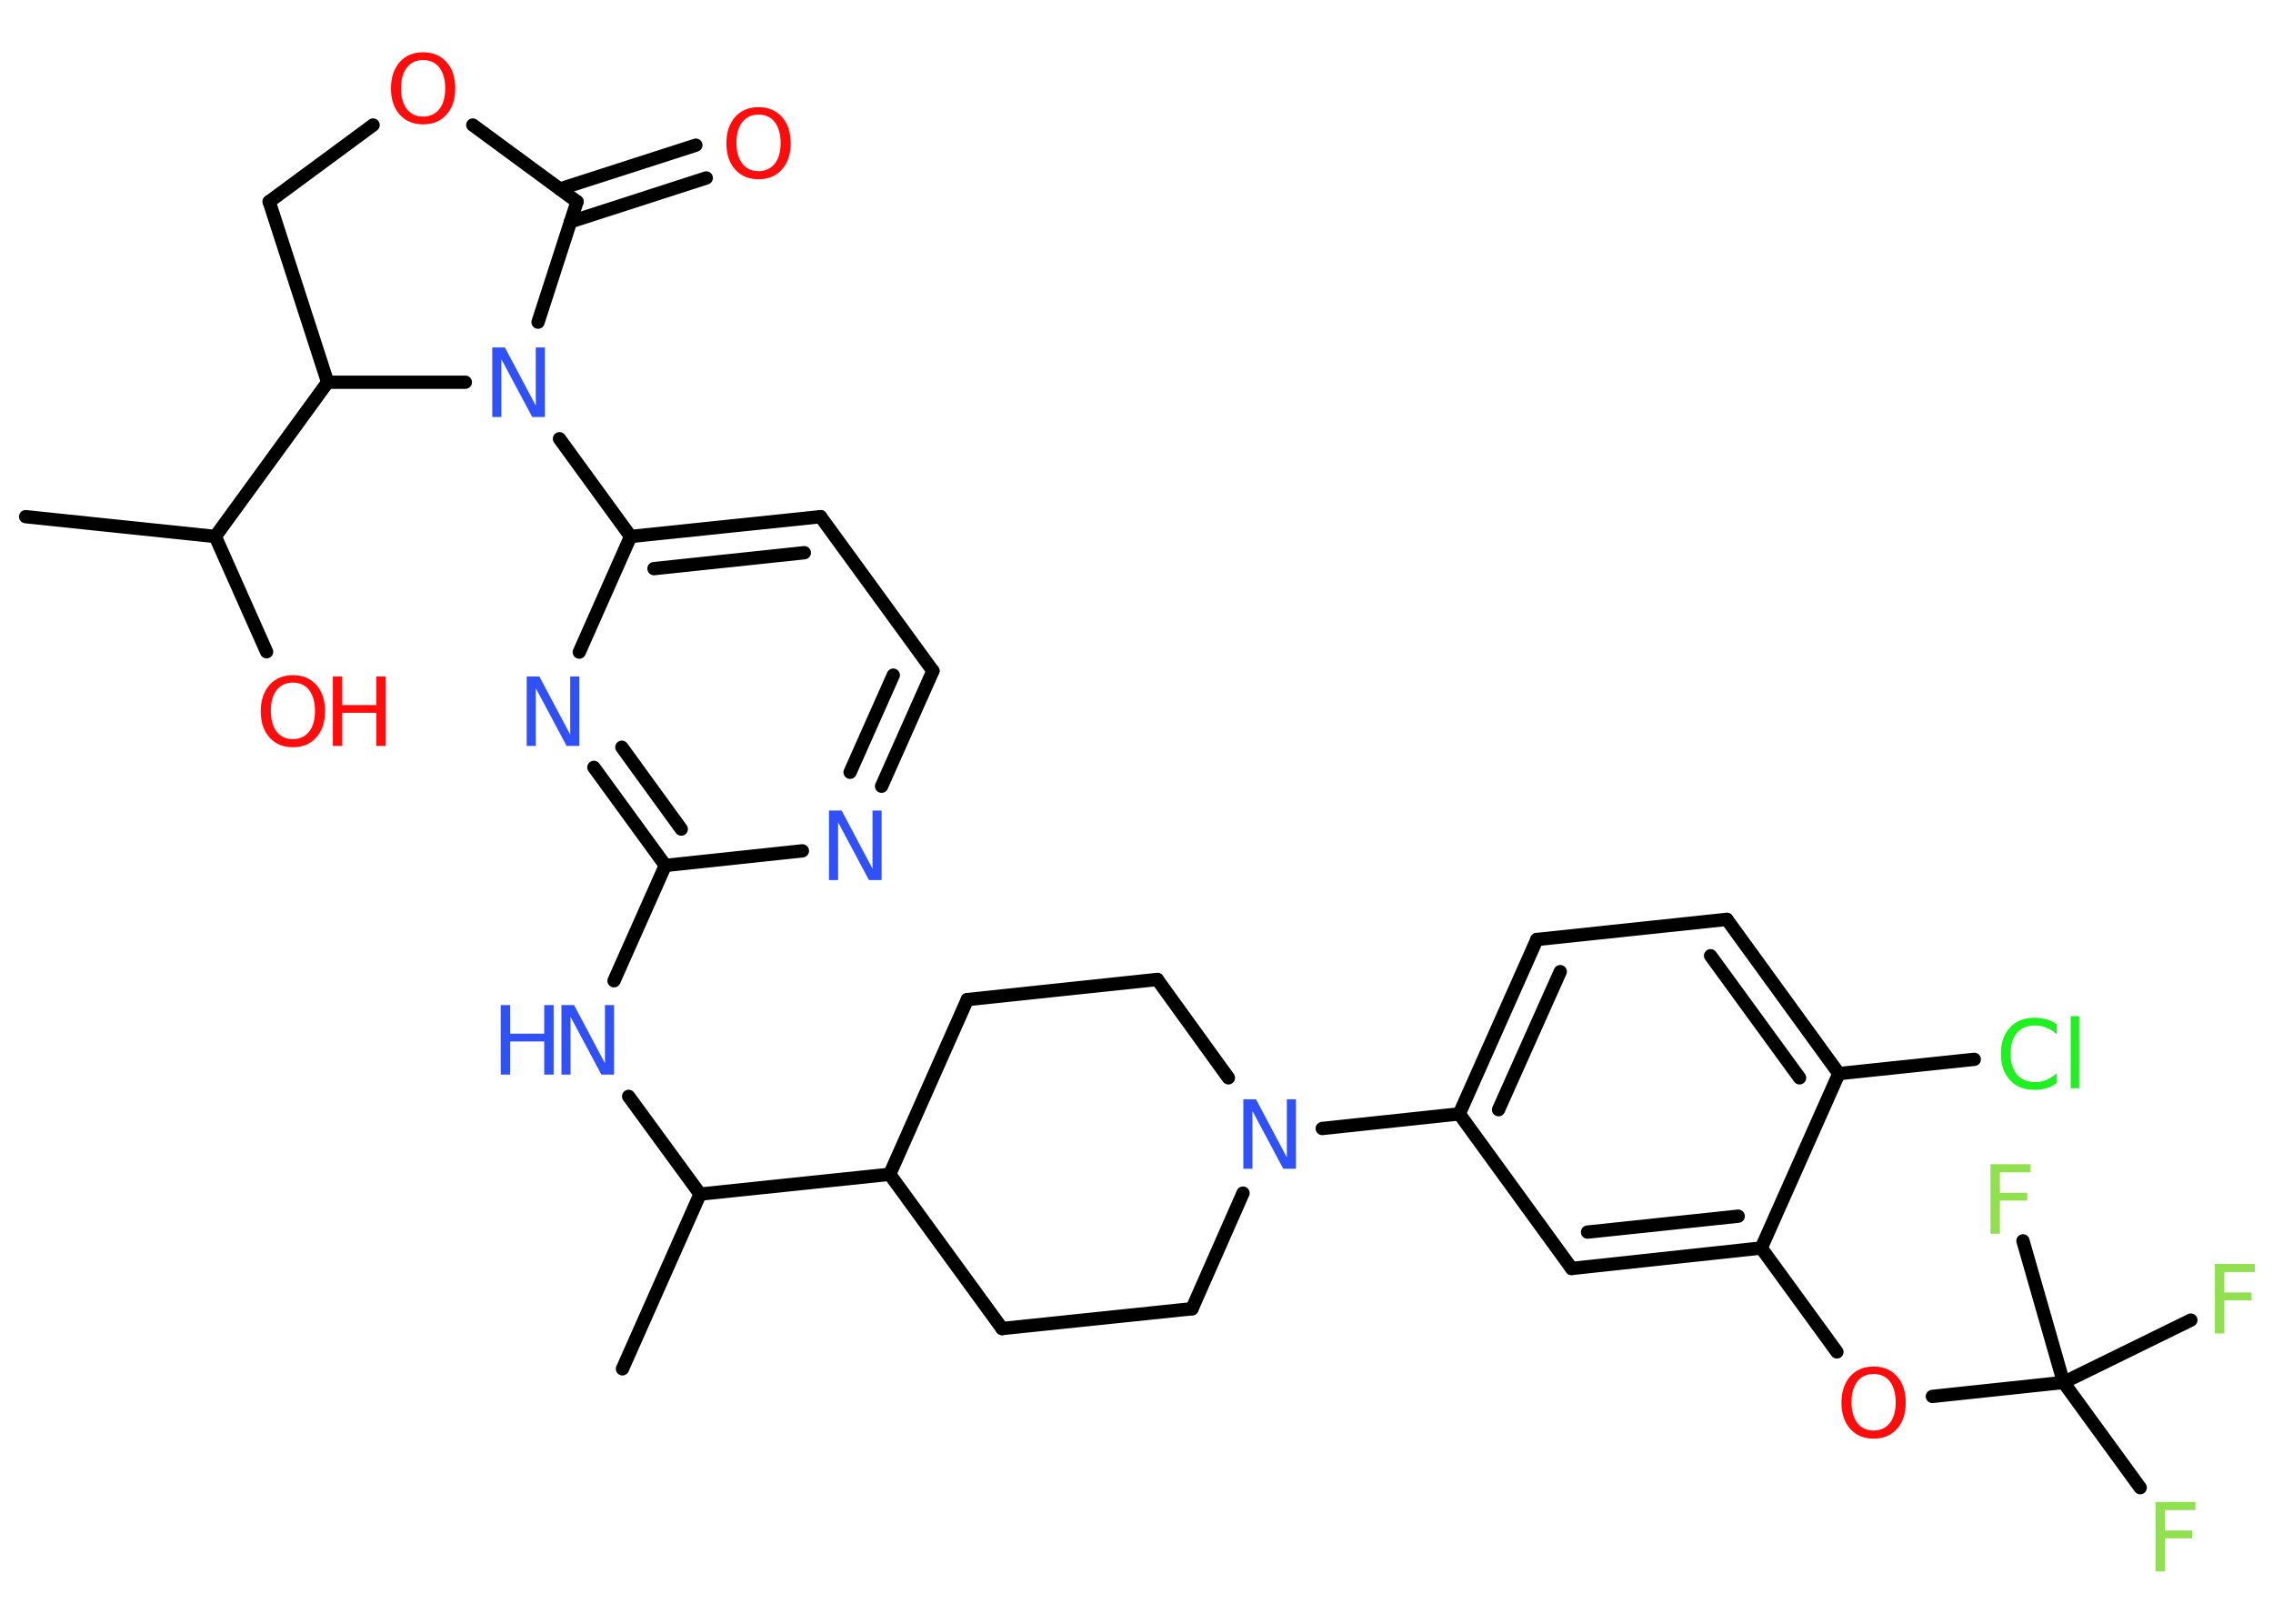 <?xml version='1.0' encoding='UTF-8'?>
<!DOCTYPE svg PUBLIC "-//W3C//DTD SVG 1.1//EN" "http://www.w3.org/Graphics/SVG/1.1/DTD/svg11.dtd">
<svg version='1.2' xmlns='http://www.w3.org/2000/svg' xmlns:xlink='http://www.w3.org/1999/xlink' width='70.0mm' height='50.0mm' viewBox='0 0 70.0 50.0'>
  <desc>Generated by the Chemistry Development Kit (http://github.com/cdk)</desc>
  <g stroke-linecap='round' stroke-linejoin='round' stroke='#000000' stroke-width='.41' fill='#3050F8'>
    <rect x='.0' y='.0' width='70.0' height='50.0' fill='#FFFFFF' stroke='none'/>
    <g id='mol1' class='mol'>
      <line id='mol1bnd1' class='bond' x1='.79' y1='15.91' x2='6.63' y2='16.52'/>
      <line id='mol1bnd2' class='bond' x1='6.63' y1='16.52' x2='8.21' y2='20.07'/>
      <line id='mol1bnd3' class='bond' x1='6.63' y1='16.52' x2='10.09' y2='11.77'/>
      <line id='mol1bnd4' class='bond' x1='10.09' y1='11.77' x2='8.29' y2='6.21'/>
      <line id='mol1bnd5' class='bond' x1='8.29' y1='6.21' x2='11.49' y2='3.85'/>
      <line id='mol1bnd6' class='bond' x1='14.56' y1='3.85' x2='17.77' y2='6.21'/>
      <g id='mol1bnd7' class='bond'>
        <line x1='17.24' y1='5.82' x2='21.43' y2='4.47'/>
        <line x1='17.57' y1='6.83' x2='21.75' y2='5.48'/>
      </g>
      <line id='mol1bnd8' class='bond' x1='17.77' y1='6.21' x2='16.57' y2='9.92'/>
      <line id='mol1bnd9' class='bond' x1='10.09' y1='11.77' x2='14.33' y2='11.77'/>
      <line id='mol1bnd10' class='bond' x1='17.23' y1='13.51' x2='19.42' y2='16.52'/>
      <g id='mol1bnd11' class='bond'>
        <line x1='25.27' y1='15.91' x2='19.42' y2='16.52'/>
        <line x1='24.77' y1='17.02' x2='20.14' y2='17.51'/>
      </g>
      <line id='mol1bnd12' class='bond' x1='25.27' y1='15.91' x2='28.73' y2='20.66'/>
      <g id='mol1bnd13' class='bond'>
        <line x1='27.15' y1='24.21' x2='28.73' y2='20.66'/>
        <line x1='26.18' y1='23.78' x2='27.51' y2='20.79'/>
      </g>
      <line id='mol1bnd14' class='bond' x1='24.71' y1='26.2' x2='20.49' y2='26.65'/>
      <line id='mol1bnd15' class='bond' x1='20.49' y1='26.65' x2='18.91' y2='30.2'/>
      <line id='mol1bnd16' class='bond' x1='19.36' y1='33.76' x2='21.56' y2='36.77'/>
      <line id='mol1bnd17' class='bond' x1='21.56' y1='36.77' x2='19.17' y2='42.15'/>
      <line id='mol1bnd18' class='bond' x1='21.56' y1='36.77' x2='27.4' y2='36.16'/>
      <line id='mol1bnd19' class='bond' x1='27.4' y1='36.16' x2='30.86' y2='40.91'/>
      <line id='mol1bnd20' class='bond' x1='30.86' y1='40.91' x2='36.71' y2='40.3'/>
      <line id='mol1bnd21' class='bond' x1='36.71' y1='40.3' x2='38.28' y2='36.74'/>
      <line id='mol1bnd22' class='bond' x1='40.72' y1='34.75' x2='44.94' y2='34.3'/>
      <g id='mol1bnd23' class='bond'>
        <line x1='47.33' y1='28.93' x2='44.94' y2='34.3'/>
        <line x1='48.05' y1='29.92' x2='46.15' y2='34.17'/>
      </g>
      <line id='mol1bnd24' class='bond' x1='47.33' y1='28.93' x2='53.18' y2='28.31'/>
      <g id='mol1bnd25' class='bond'>
        <line x1='56.63' y1='33.06' x2='53.18' y2='28.31'/>
        <line x1='55.42' y1='33.19' x2='52.68' y2='29.43'/>
      </g>
      <line id='mol1bnd26' class='bond' x1='56.63' y1='33.06' x2='60.8' y2='32.62'/>
      <line id='mol1bnd27' class='bond' x1='56.63' y1='33.06' x2='54.24' y2='38.43'/>
      <line id='mol1bnd28' class='bond' x1='54.24' y1='38.43' x2='56.57' y2='41.63'/>
      <line id='mol1bnd29' class='bond' x1='59.51' y1='43.0' x2='63.55' y2='42.57'/>
      <line id='mol1bnd30' class='bond' x1='63.55' y1='42.57' x2='65.91' y2='45.81'/>
      <line id='mol1bnd31' class='bond' x1='63.55' y1='42.57' x2='67.47' y2='40.65'/>
      <line id='mol1bnd32' class='bond' x1='63.55' y1='42.57' x2='62.3' y2='38.21'/>
      <g id='mol1bnd33' class='bond'>
        <line x1='48.4' y1='39.06' x2='54.24' y2='38.43'/>
        <line x1='48.89' y1='37.94' x2='53.53' y2='37.45'/>
      </g>
      <line id='mol1bnd34' class='bond' x1='44.94' y1='34.3' x2='48.4' y2='39.06'/>
      <line id='mol1bnd35' class='bond' x1='37.83' y1='33.19' x2='35.64' y2='30.16'/>
      <line id='mol1bnd36' class='bond' x1='35.64' y1='30.16' x2='29.79' y2='30.78'/>
      <line id='mol1bnd37' class='bond' x1='27.4' y1='36.16' x2='29.79' y2='30.78'/>
      <g id='mol1bnd38' class='bond'>
        <line x1='18.29' y1='23.63' x2='20.49' y2='26.65'/>
        <line x1='19.15' y1='23.01' x2='20.98' y2='25.53'/>
      </g>
      <line id='mol1bnd39' class='bond' x1='19.42' y1='16.52' x2='17.84' y2='20.08'/>
      <g id='mol1atm3' class='atom'>
        <path d='M9.02 21.02q-.32 .0 -.5 .23q-.18 .23 -.18 .64q.0 .4 .18 .64q.18 .23 .5 .23q.31 .0 .5 -.23q.18 -.23 .18 -.64q.0 -.4 -.18 -.64q-.18 -.23 -.5 -.23zM9.02 20.79q.45 .0 .72 .3q.27 .3 .27 .81q.0 .51 -.27 .81q-.27 .3 -.72 .3q-.45 .0 -.72 -.3q-.27 -.3 -.27 -.81q.0 -.5 .27 -.81q.27 -.3 .72 -.3z' stroke='none' fill='#FF0D0D'/>
        <path d='M10.25 20.83h.29v.88h1.05v-.88h.29v2.14h-.29v-1.02h-1.05v1.02h-.29v-2.14z' stroke='none' fill='#FF0D0D'/>
      </g>
      <path id='mol1atm6' class='atom' d='M13.03 1.85q-.32 .0 -.5 .23q-.18 .23 -.18 .64q.0 .4 .18 .64q.18 .23 .5 .23q.31 .0 .5 -.23q.18 -.23 .18 -.64q.0 -.4 -.18 -.64q-.18 -.23 -.5 -.23zM13.03 1.61q.45 .0 .72 .3q.27 .3 .27 .81q.0 .51 -.27 .81q-.27 .3 -.72 .3q-.45 .0 -.72 -.3q-.27 -.3 -.27 -.81q.0 -.5 .27 -.81q.27 -.3 .72 -.3z' stroke='none' fill='#FF0D0D'/>
      <path id='mol1atm8' class='atom' d='M23.36 3.53q-.32 .0 -.5 .23q-.18 .23 -.18 .64q.0 .4 .18 .64q.18 .23 .5 .23q.31 .0 .5 -.23q.18 -.23 .18 -.64q.0 -.4 -.18 -.64q-.18 -.23 -.5 -.23zM23.36 3.3q.45 .0 .72 .3q.27 .3 .27 .81q.0 .51 -.27 .81q-.27 .3 -.72 .3q-.45 .0 -.72 -.3q-.27 -.3 -.27 -.81q.0 -.5 .27 -.81q.27 -.3 .72 -.3z' stroke='none' fill='#FF0D0D'/>
      <path id='mol1atm9' class='atom' d='M15.16 10.7h.39l.95 1.79v-1.79h.28v2.14h-.39l-.95 -1.78v1.78h-.28v-2.14z' stroke='none'/>
      <path id='mol1atm13' class='atom' d='M25.53 24.96h.39l.95 1.79v-1.79h.28v2.14h-.39l-.95 -1.78v1.78h-.28v-2.14z' stroke='none'/>
      <g id='mol1atm15' class='atom'>
        <path d='M17.29 30.95h.39l.95 1.79v-1.79h.28v2.14h-.39l-.95 -1.78v1.78h-.28v-2.14z' stroke='none'/>
        <path d='M15.42 30.95h.29v.88h1.05v-.88h.29v2.14h-.29v-1.02h-1.05v1.02h-.29v-2.14z' stroke='none'/>
      </g>
      <path id='mol1atm21' class='atom' d='M38.29 33.85h.39l.95 1.79v-1.79h.28v2.14h-.39l-.95 -1.78v1.78h-.28v-2.14z' stroke='none'/>
      <path id='mol1atm26' class='atom' d='M63.34 31.54v.31q-.15 -.14 -.31 -.2q-.16 -.07 -.35 -.07q-.37 .0 -.56 .22q-.2 .22 -.2 .65q.0 .42 .2 .65q.2 .22 .56 .22q.19 .0 .35 -.07q.16 -.07 .31 -.2v.3q-.15 .11 -.32 .16q-.17 .05 -.36 .05q-.49 .0 -.76 -.3q-.28 -.3 -.28 -.81q.0 -.51 .28 -.81q.28 -.3 .76 -.3q.19 .0 .36 .05q.17 .05 .32 .15zM63.77 31.29h.26v2.22h-.26v-2.22z' stroke='none' fill='#1FF01F'/>
      <path id='mol1atm28' class='atom' d='M57.7 42.31q-.32 .0 -.5 .23q-.18 .23 -.18 .64q.0 .4 .18 .64q.18 .23 .5 .23q.31 .0 .5 -.23q.18 -.23 .18 -.64q.0 -.4 -.18 -.64q-.18 -.23 -.5 -.23zM57.7 42.08q.45 .0 .72 .3q.27 .3 .27 .81q.0 .51 -.27 .81q-.27 .3 -.72 .3q-.45 .0 -.72 -.3q-.27 -.3 -.27 -.81q.0 -.5 .27 -.81q.27 -.3 .72 -.3z' stroke='none' fill='#FF0D0D'/>
      <path id='mol1atm30' class='atom' d='M66.39 46.25h1.22v.25h-.94v.63h.84v.24h-.84v1.02h-.29v-2.14z' stroke='none' fill='#90E050'/>
      <path id='mol1atm31' class='atom' d='M68.22 38.92h1.22v.25h-.94v.63h.84v.24h-.84v1.02h-.29v-2.14z' stroke='none' fill='#90E050'/>
      <path id='mol1atm32' class='atom' d='M61.31 35.85h1.22v.25h-.94v.63h.84v.24h-.84v1.02h-.29v-2.14z' stroke='none' fill='#90E050'/>
      <path id='mol1atm36' class='atom' d='M16.22 20.83h.39l.95 1.79v-1.79h.28v2.14h-.39l-.95 -1.78v1.78h-.28v-2.14z' stroke='none'/>
    </g>
  </g>
</svg>
